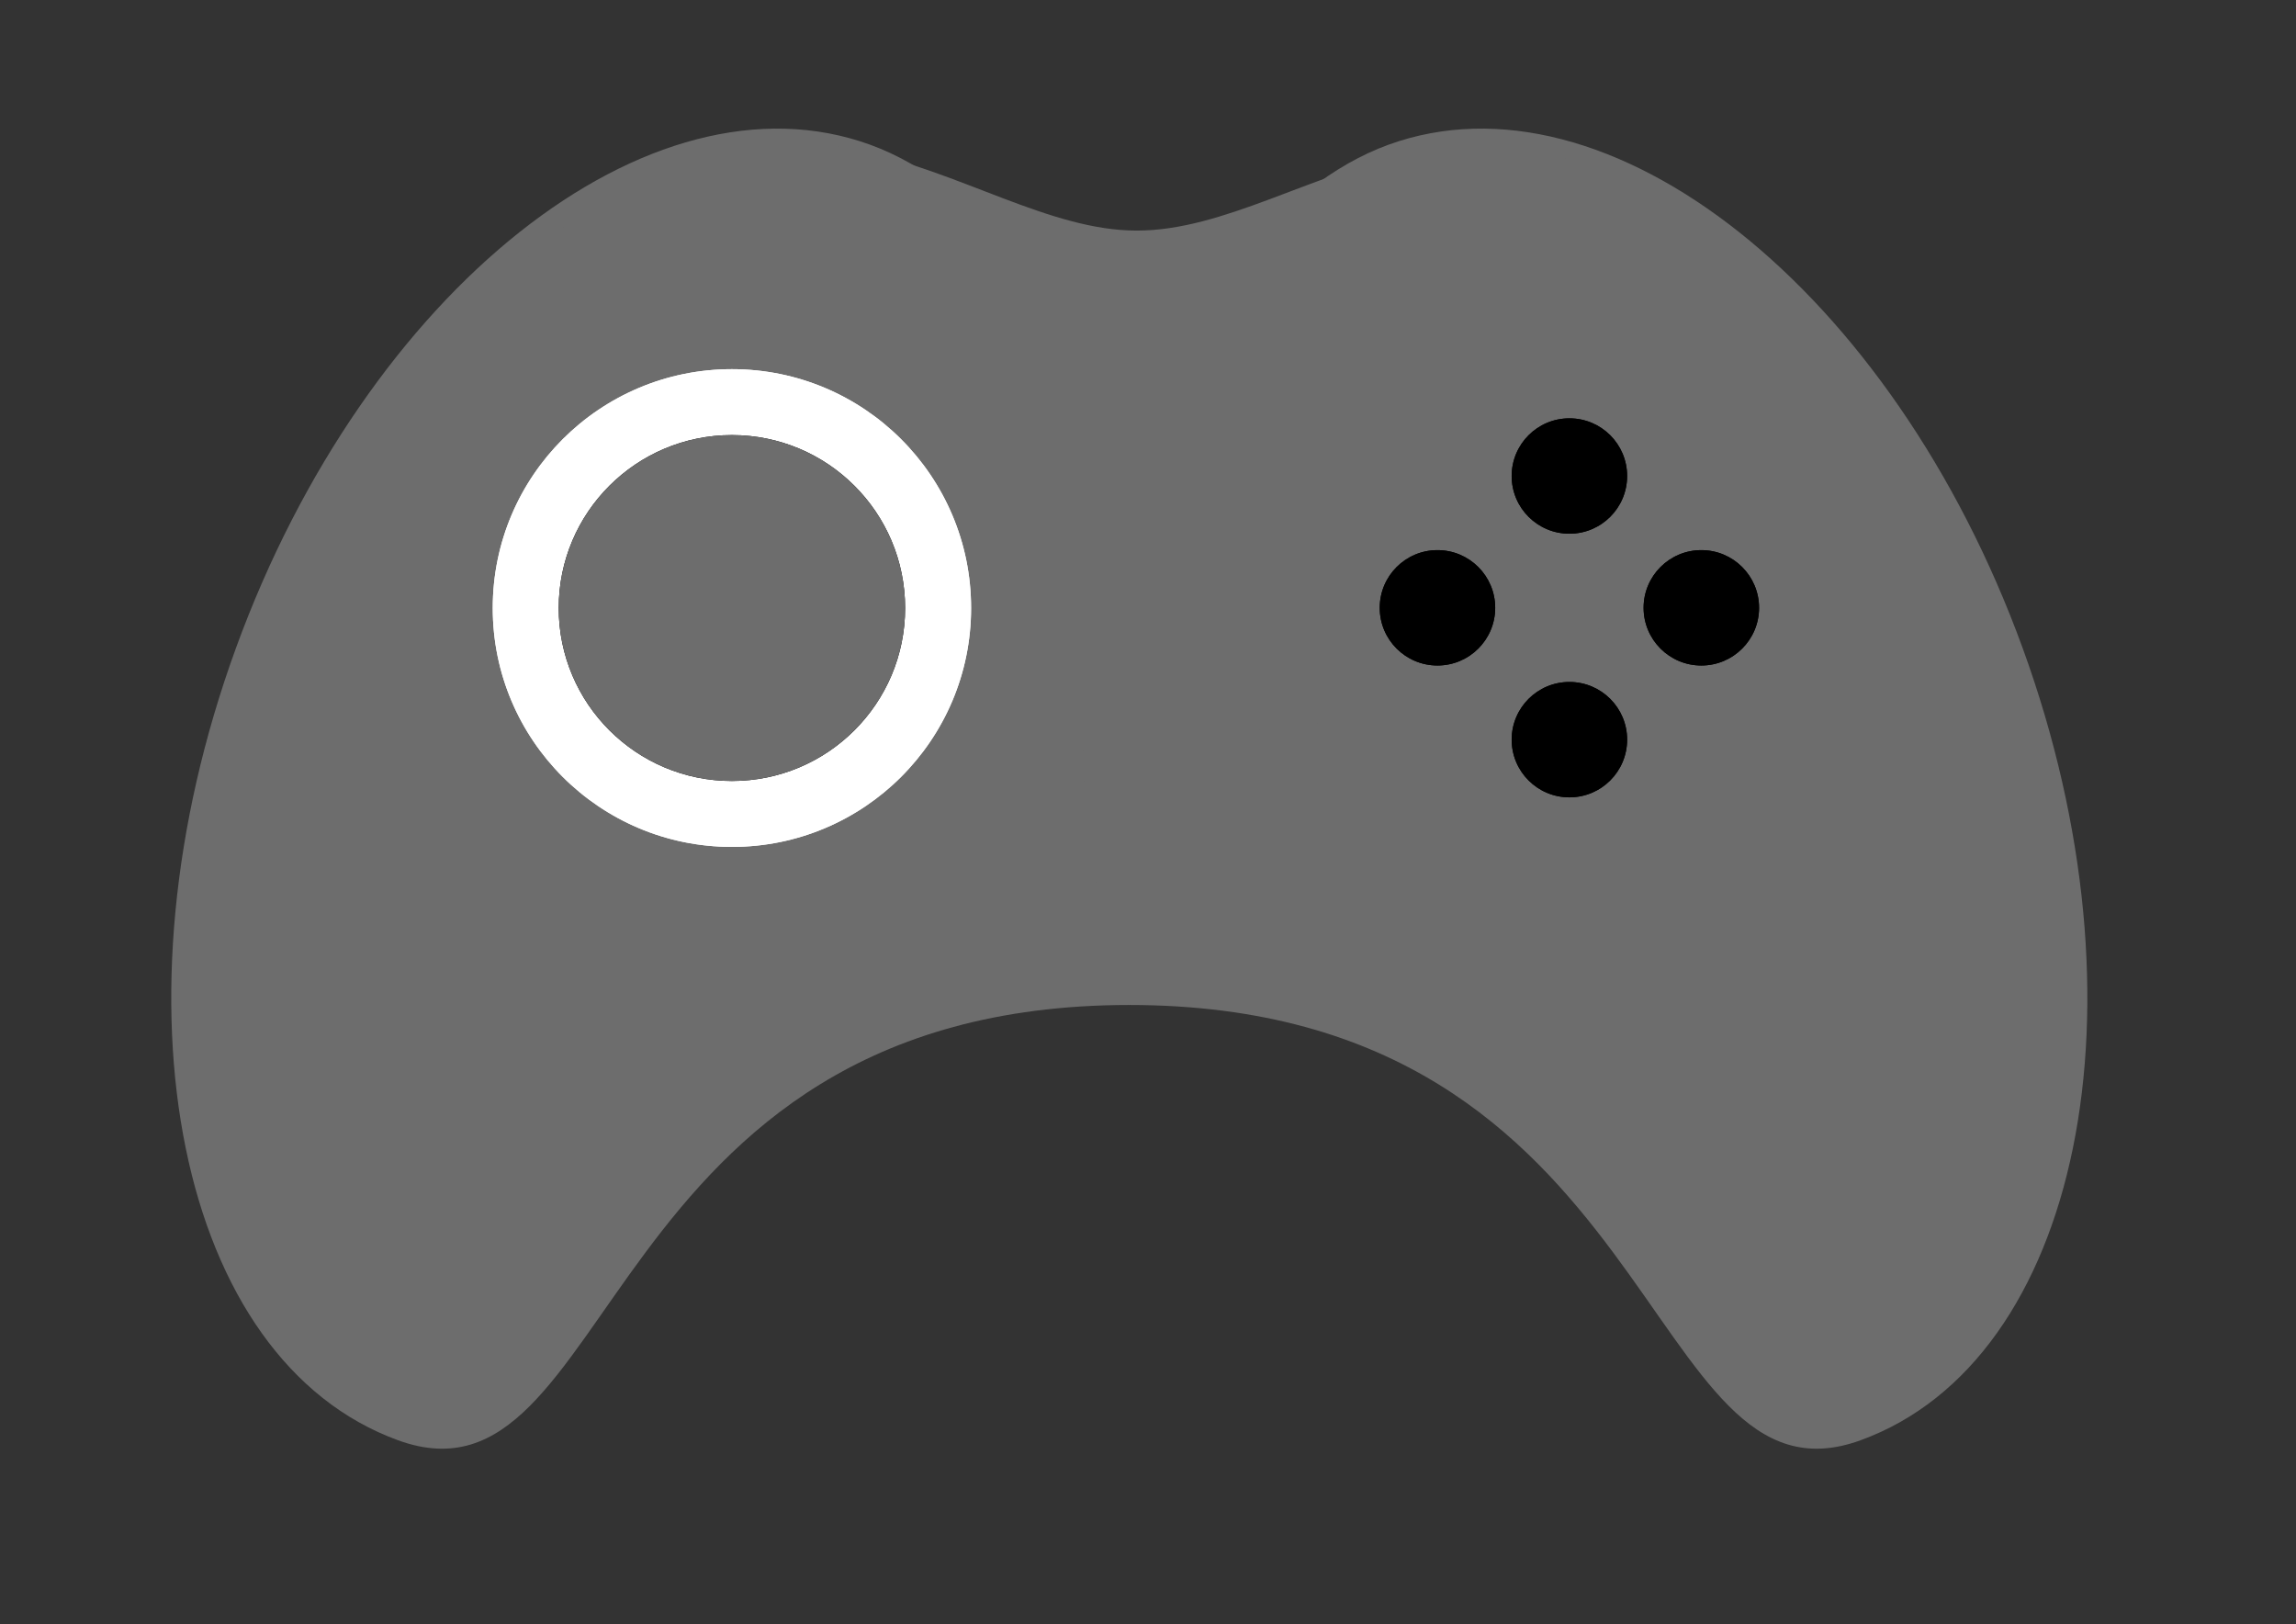 <svg width="41" height="29" viewBox="0 0 41 29" fill="none" xmlns="http://www.w3.org/2000/svg">
<rect x="0" y="0" width="41" height="29" fill="#333333" stroke="none"/>
<path d="M20.175 17.943C10.603 17.943 11.035 27.142 7.109 25.715C3.183 24.288 1.887 17.953 4.215 11.566C6.543 5.178 11.613 1.157 15.539 2.584C19.465 4.011 22.503 11.555 20.175 17.943Z" fill="#6D6D6D"/>
<path d="M20.157 17.943C29.73 17.943 29.297 27.142 33.224 25.715C37.15 24.288 38.445 17.953 36.117 11.566C33.79 5.178 28.72 1.157 24.794 2.584C20.867 4.011 17.83 11.555 20.157 17.943Z" fill="#6D6D6D"/>
<path d="M20.299 13.125C12.817 13.125 8.689 10.247 8.689 5.295C13.967 -0.111 17.184 4.117 20.299 4.117C23.415 4.117 26.485 0.036 31.662 5.295C31.662 10.247 27.782 13.125 20.299 13.125Z" fill="#6D6D6D"/>
<ellipse cx="13.07" cy="10.856" rx="4.271" ry="4.265" fill="white"/>
<ellipse cx="13.07" cy="10.856" rx="4.271" ry="4.265" fill="white"/>
<ellipse cx="13.07" cy="10.856" rx="3.093" ry="3.088" fill="black"/>
<ellipse cx="13.07" cy="10.856" rx="3.093" ry="3.088" fill="#6D6D6D"/>
<ellipse cx="28.025" cy="8.499" rx="1.031" ry="1.03" fill="black"/>
<ellipse cx="28.025" cy="8.499" rx="1.031" ry="1.03" fill="black"/>
<ellipse cx="28.025" cy="13.206" rx="1.031" ry="1.03" fill="black"/>
<ellipse cx="28.025" cy="13.206" rx="1.031" ry="1.03" fill="black"/>
<ellipse cx="25.669" cy="10.852" rx="1.031" ry="1.03" fill="black"/>
<ellipse cx="25.669" cy="10.852" rx="1.031" ry="1.03" fill="black"/>
<ellipse cx="30.381" cy="10.852" rx="1.031" ry="1.03" fill="black"/>
<ellipse cx="30.381" cy="10.852" rx="1.031" ry="1.03" fill="black"/>
</svg>
